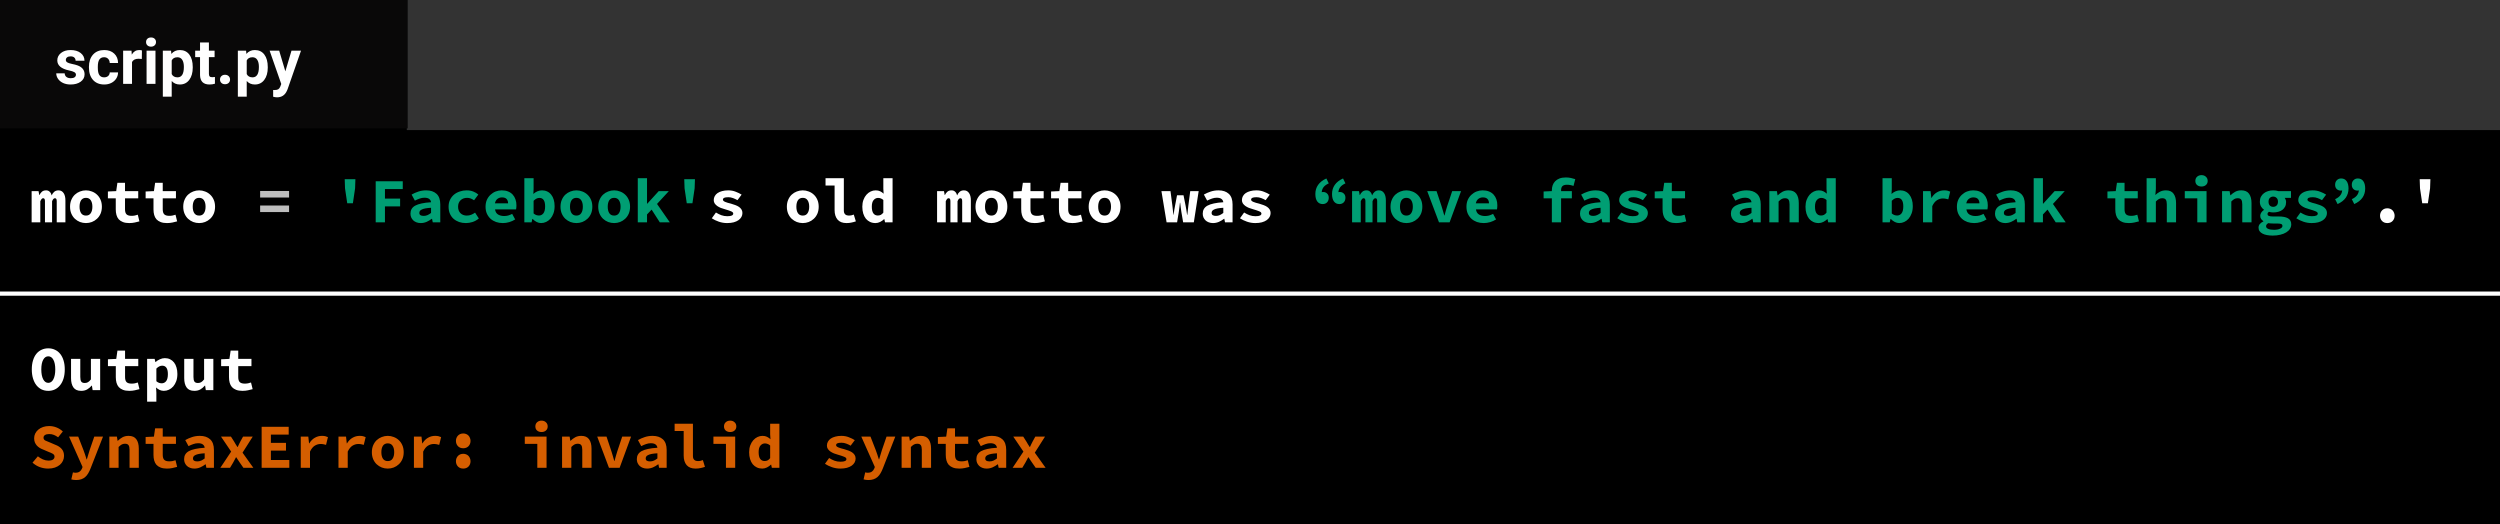 <svg width="596" height="125" viewBox="0 0 596 125" fill="none" xmlns="http://www.w3.org/2000/svg">
<rect width="596" height="125" fill="black"/>
<path d="M7.54 45.56H9.19L9.355 46.49H9.415C9.555 46.18 9.745 45.92 9.985 45.71C10.235 45.49 10.575 45.38 11.005 45.38C11.335 45.38 11.61 45.485 11.83 45.695C12.06 45.895 12.22 46.195 12.31 46.595C12.45 46.255 12.65 45.97 12.91 45.74C13.18 45.5 13.525 45.38 13.945 45.38C14.465 45.38 14.87 45.595 15.16 46.025C15.45 46.445 15.595 47.03 15.595 47.78V53H13.525V47.945C13.525 47.485 13.385 47.255 13.105 47.255C12.835 47.255 12.605 47.495 12.415 47.975V53H10.72V47.945C10.72 47.485 10.575 47.255 10.285 47.255C10.145 47.255 10.025 47.315 9.925 47.435C9.825 47.555 9.72 47.735 9.61 47.975V53H7.54V45.56ZM16.699 49.28C16.699 48.66 16.804 48.11 17.014 47.63C17.224 47.14 17.504 46.73 17.854 46.4C18.214 46.07 18.619 45.82 19.069 45.65C19.529 45.47 20.004 45.38 20.494 45.38C20.984 45.38 21.454 45.47 21.904 45.65C22.364 45.82 22.769 46.07 23.119 46.4C23.479 46.73 23.764 47.14 23.974 47.63C24.184 48.11 24.289 48.66 24.289 49.28C24.289 49.9 24.184 50.455 23.974 50.945C23.764 51.425 23.479 51.83 23.119 52.16C22.769 52.49 22.364 52.745 21.904 52.925C21.454 53.095 20.984 53.18 20.494 53.18C20.004 53.18 19.529 53.095 19.069 52.925C18.619 52.745 18.214 52.49 17.854 52.16C17.504 51.83 17.224 51.425 17.014 50.945C16.804 50.455 16.699 49.9 16.699 49.28ZM18.964 49.28C18.964 49.93 19.089 50.445 19.339 50.825C19.599 51.205 19.984 51.395 20.494 51.395C21.004 51.395 21.384 51.205 21.634 50.825C21.894 50.445 22.024 49.93 22.024 49.28C22.024 48.63 21.894 48.115 21.634 47.735C21.384 47.355 21.004 47.165 20.494 47.165C19.984 47.165 19.599 47.355 19.339 47.735C19.089 48.115 18.964 48.63 18.964 49.28ZM27.598 47.285H25.723V45.65L27.703 45.56L27.988 43.58H29.803V45.56H32.953V47.285H29.803V49.895C29.803 50.465 29.928 50.87 30.178 51.11C30.428 51.34 30.823 51.455 31.363 51.455C31.653 51.455 31.918 51.43 32.158 51.38C32.398 51.33 32.628 51.265 32.848 51.185L33.238 52.775C32.908 52.875 32.538 52.965 32.128 53.045C31.728 53.135 31.288 53.18 30.808 53.18C30.218 53.18 29.718 53.1 29.308 52.94C28.898 52.78 28.563 52.56 28.303 52.28C28.053 51.99 27.873 51.645 27.763 51.245C27.653 50.845 27.598 50.4 27.598 49.91V47.285ZM36.592 47.285H34.717V45.65L36.697 45.56L36.982 43.58H38.797V45.56H41.947V47.285H38.797V49.895C38.797 50.465 38.922 50.87 39.172 51.11C39.422 51.34 39.817 51.455 40.357 51.455C40.647 51.455 40.912 51.43 41.152 51.38C41.392 51.33 41.622 51.265 41.842 51.185L42.232 52.775C41.902 52.875 41.532 52.965 41.122 53.045C40.722 53.135 40.282 53.18 39.802 53.18C39.212 53.18 38.712 53.1 38.302 52.94C37.892 52.78 37.557 52.56 37.297 52.28C37.047 51.99 36.867 51.645 36.757 51.245C36.647 50.845 36.592 50.4 36.592 49.91V47.285ZM43.682 49.28C43.682 48.66 43.787 48.11 43.997 47.63C44.207 47.14 44.487 46.73 44.837 46.4C45.197 46.07 45.602 45.82 46.052 45.65C46.512 45.47 46.987 45.38 47.477 45.38C47.967 45.38 48.437 45.47 48.887 45.65C49.347 45.82 49.752 46.07 50.102 46.4C50.462 46.73 50.747 47.14 50.957 47.63C51.167 48.11 51.272 48.66 51.272 49.28C51.272 49.9 51.167 50.455 50.957 50.945C50.747 51.425 50.462 51.83 50.102 52.16C49.752 52.49 49.347 52.745 48.887 52.925C48.437 53.095 47.967 53.18 47.477 53.18C46.987 53.18 46.512 53.095 46.052 52.925C45.602 52.745 45.197 52.49 44.837 52.16C44.487 51.83 44.207 51.425 43.997 50.945C43.787 50.455 43.682 49.9 43.682 49.28ZM45.947 49.28C45.947 49.93 46.072 50.445 46.322 50.825C46.582 51.205 46.967 51.395 47.477 51.395C47.987 51.395 48.367 51.205 48.617 50.825C48.877 50.445 49.007 49.93 49.007 49.28C49.007 48.63 48.877 48.115 48.617 47.735C48.367 47.355 47.987 47.165 47.477 47.165C46.967 47.165 46.582 47.355 46.322 47.735C46.072 48.115 45.947 48.63 45.947 49.28ZM170.68 50.66C171.11 50.93 171.54 51.145 171.97 51.305C172.41 51.465 172.88 51.545 173.38 51.545C173.89 51.545 174.255 51.49 174.475 51.38C174.695 51.27 174.805 51.115 174.805 50.915C174.805 50.685 174.62 50.5 174.25 50.36C173.89 50.21 173.41 50.05 172.81 49.88C172.48 49.79 172.155 49.685 171.835 49.565C171.525 49.435 171.245 49.285 170.995 49.115C170.745 48.935 170.54 48.73 170.38 48.5C170.23 48.27 170.155 48.005 170.155 47.705C170.155 47.365 170.235 47.05 170.395 46.76C170.555 46.47 170.78 46.225 171.07 46.025C171.37 45.825 171.73 45.67 172.15 45.56C172.58 45.44 173.06 45.38 173.59 45.38C174.25 45.38 174.85 45.49 175.39 45.71C175.94 45.92 176.41 46.15 176.8 46.4L175.81 47.72C175.47 47.52 175.12 47.355 174.76 47.225C174.4 47.085 174.025 47.015 173.635 47.015C173.165 47.015 172.83 47.065 172.63 47.165C172.44 47.265 172.345 47.41 172.345 47.6C172.345 47.71 172.395 47.81 172.495 47.9C172.595 47.99 172.73 48.07 172.9 48.14C173.07 48.21 173.27 48.28 173.5 48.35C173.74 48.41 173.99 48.475 174.25 48.545C174.62 48.645 174.97 48.76 175.3 48.89C175.63 49.01 175.92 49.155 176.17 49.325C176.42 49.495 176.62 49.7 176.77 49.94C176.92 50.18 176.995 50.46 176.995 50.78C176.995 51.12 176.915 51.435 176.755 51.725C176.595 52.015 176.36 52.27 176.05 52.49C175.75 52.7 175.37 52.87 174.91 53C174.46 53.12 173.935 53.18 173.335 53.18C172.665 53.18 172.01 53.07 171.37 52.85C170.73 52.63 170.17 52.36 169.69 52.04L170.68 50.66ZM187.588 49.28C187.588 48.66 187.693 48.11 187.903 47.63C188.113 47.14 188.393 46.73 188.743 46.4C189.103 46.07 189.508 45.82 189.958 45.65C190.418 45.47 190.893 45.38 191.383 45.38C191.873 45.38 192.343 45.47 192.793 45.65C193.253 45.82 193.658 46.07 194.008 46.4C194.368 46.73 194.653 47.14 194.863 47.63C195.073 48.11 195.178 48.66 195.178 49.28C195.178 49.9 195.073 50.455 194.863 50.945C194.653 51.425 194.368 51.83 194.008 52.16C193.658 52.49 193.253 52.745 192.793 52.925C192.343 53.095 191.873 53.18 191.383 53.18C190.893 53.18 190.418 53.095 189.958 52.925C189.508 52.745 189.103 52.49 188.743 52.16C188.393 51.83 188.113 51.425 187.903 50.945C187.693 50.455 187.588 49.9 187.588 49.28ZM189.853 49.28C189.853 49.93 189.978 50.445 190.228 50.825C190.488 51.205 190.873 51.395 191.383 51.395C191.893 51.395 192.273 51.205 192.523 50.825C192.783 50.445 192.913 49.93 192.913 49.28C192.913 48.63 192.783 48.115 192.523 47.735C192.273 47.355 191.893 47.165 191.383 47.165C190.873 47.165 190.488 47.355 190.228 47.735C189.978 48.115 189.853 48.63 189.853 49.28ZM196.807 42.485H201.172V50.18C201.172 50.41 201.202 50.605 201.262 50.765C201.332 50.915 201.422 51.04 201.532 51.14C201.652 51.23 201.782 51.295 201.922 51.335C202.072 51.375 202.222 51.395 202.372 51.395C202.542 51.395 202.722 51.38 202.912 51.35C203.102 51.31 203.312 51.245 203.542 51.155L204.037 52.775C203.837 52.835 203.652 52.89 203.482 52.94C203.312 52.99 203.142 53.03 202.972 53.06C202.802 53.1 202.622 53.13 202.432 53.15C202.242 53.17 202.032 53.18 201.802 53.18C200.862 53.18 200.152 52.905 199.672 52.355C199.202 51.795 198.967 51.04 198.967 50.09V44.225H196.807V42.485ZM205.576 49.28C205.576 48.67 205.666 48.125 205.846 47.645C206.026 47.165 206.261 46.76 206.551 46.43C206.851 46.09 207.191 45.83 207.571 45.65C207.951 45.47 208.346 45.38 208.756 45.38C209.186 45.38 209.546 45.455 209.836 45.605C210.126 45.745 210.401 45.935 210.661 46.175L210.586 45.02V42.485H212.791V53H210.991L210.826 52.235H210.781C210.501 52.505 210.181 52.73 209.821 52.91C209.461 53.09 209.091 53.18 208.711 53.18C208.241 53.18 207.811 53.09 207.421 52.91C207.041 52.73 206.711 52.475 206.431 52.145C206.161 51.805 205.951 51.395 205.801 50.915C205.651 50.435 205.576 49.89 205.576 49.28ZM207.841 49.25C207.841 49.99 207.966 50.53 208.216 50.87C208.466 51.21 208.821 51.38 209.281 51.38C209.531 51.38 209.761 51.33 209.971 51.23C210.181 51.12 210.386 50.94 210.586 50.69V47.675C210.386 47.495 210.181 47.37 209.971 47.3C209.771 47.22 209.561 47.18 209.341 47.18C208.931 47.18 208.576 47.35 208.276 47.69C207.986 48.03 207.841 48.55 207.841 49.25ZM223.399 45.56H225.049L225.214 46.49H225.274C225.414 46.18 225.604 45.92 225.844 45.71C226.094 45.49 226.434 45.38 226.864 45.38C227.194 45.38 227.469 45.485 227.689 45.695C227.919 45.895 228.079 46.195 228.169 46.595C228.309 46.255 228.509 45.97 228.769 45.74C229.039 45.5 229.384 45.38 229.804 45.38C230.324 45.38 230.729 45.595 231.019 46.025C231.309 46.445 231.454 47.03 231.454 47.78V53H229.384V47.945C229.384 47.485 229.244 47.255 228.964 47.255C228.694 47.255 228.464 47.495 228.274 47.975V53H226.579V47.945C226.579 47.485 226.434 47.255 226.144 47.255C226.004 47.255 225.884 47.315 225.784 47.435C225.684 47.555 225.579 47.735 225.469 47.975V53H223.399V45.56ZM232.559 49.28C232.559 48.66 232.664 48.11 232.874 47.63C233.084 47.14 233.364 46.73 233.714 46.4C234.074 46.07 234.479 45.82 234.929 45.65C235.389 45.47 235.864 45.38 236.354 45.38C236.844 45.38 237.314 45.47 237.764 45.65C238.224 45.82 238.629 46.07 238.979 46.4C239.339 46.73 239.624 47.14 239.834 47.63C240.044 48.11 240.149 48.66 240.149 49.28C240.149 49.9 240.044 50.455 239.834 50.945C239.624 51.425 239.339 51.83 238.979 52.16C238.629 52.49 238.224 52.745 237.764 52.925C237.314 53.095 236.844 53.18 236.354 53.18C235.864 53.18 235.389 53.095 234.929 52.925C234.479 52.745 234.074 52.49 233.714 52.16C233.364 51.83 233.084 51.425 232.874 50.945C232.664 50.455 232.559 49.9 232.559 49.28ZM234.824 49.28C234.824 49.93 234.949 50.445 235.199 50.825C235.459 51.205 235.844 51.395 236.354 51.395C236.864 51.395 237.244 51.205 237.494 50.825C237.754 50.445 237.884 49.93 237.884 49.28C237.884 48.63 237.754 48.115 237.494 47.735C237.244 47.355 236.864 47.165 236.354 47.165C235.844 47.165 235.459 47.355 235.199 47.735C234.949 48.115 234.824 48.63 234.824 49.28ZM243.458 47.285H241.583V45.65L243.563 45.56L243.848 43.58H245.663V45.56H248.813V47.285H245.663V49.895C245.663 50.465 245.788 50.87 246.038 51.11C246.288 51.34 246.683 51.455 247.223 51.455C247.513 51.455 247.778 51.43 248.018 51.38C248.258 51.33 248.488 51.265 248.708 51.185L249.098 52.775C248.768 52.875 248.398 52.965 247.988 53.045C247.588 53.135 247.148 53.18 246.668 53.18C246.078 53.18 245.578 53.1 245.168 52.94C244.758 52.78 244.423 52.56 244.163 52.28C243.913 51.99 243.733 51.645 243.623 51.245C243.513 50.845 243.458 50.4 243.458 49.91V47.285ZM252.452 47.285H250.577V45.65L252.557 45.56L252.842 43.58H254.657V45.56H257.807V47.285H254.657V49.895C254.657 50.465 254.782 50.87 255.032 51.11C255.282 51.34 255.677 51.455 256.217 51.455C256.507 51.455 256.772 51.43 257.012 51.38C257.252 51.33 257.482 51.265 257.702 51.185L258.092 52.775C257.762 52.875 257.392 52.965 256.982 53.045C256.582 53.135 256.142 53.18 255.662 53.18C255.072 53.18 254.572 53.1 254.162 52.94C253.752 52.78 253.417 52.56 253.157 52.28C252.907 51.99 252.727 51.645 252.617 51.245C252.507 50.845 252.452 50.4 252.452 49.91V47.285ZM259.541 49.28C259.541 48.66 259.646 48.11 259.856 47.63C260.066 47.14 260.346 46.73 260.696 46.4C261.056 46.07 261.461 45.82 261.911 45.65C262.371 45.47 262.846 45.38 263.336 45.38C263.826 45.38 264.296 45.47 264.746 45.65C265.206 45.82 265.611 46.07 265.961 46.4C266.321 46.73 266.606 47.14 266.816 47.63C267.026 48.11 267.131 48.66 267.131 49.28C267.131 49.9 267.026 50.455 266.816 50.945C266.606 51.425 266.321 51.83 265.961 52.16C265.611 52.49 265.206 52.745 264.746 52.925C264.296 53.095 263.826 53.18 263.336 53.18C262.846 53.18 262.371 53.095 261.911 52.925C261.461 52.745 261.056 52.49 260.696 52.16C260.346 51.83 260.066 51.425 259.856 50.945C259.646 50.455 259.541 49.9 259.541 49.28ZM261.806 49.28C261.806 49.93 261.931 50.445 262.181 50.825C262.441 51.205 262.826 51.395 263.336 51.395C263.846 51.395 264.226 51.205 264.476 50.825C264.736 50.445 264.866 49.93 264.866 49.28C264.866 48.63 264.736 48.115 264.476 47.735C264.226 47.355 263.846 47.165 263.336 47.165C262.826 47.165 262.441 47.355 262.181 47.735C261.931 48.115 261.806 48.63 261.806 49.28ZM276.884 45.56H279.044L279.494 49.01C279.544 49.38 279.584 49.745 279.614 50.105C279.654 50.465 279.699 50.835 279.749 51.215H279.794C279.844 50.835 279.894 50.46 279.944 50.09C279.994 49.72 280.059 49.36 280.139 49.01L280.604 46.55H282.149L282.644 49.01C282.714 49.38 282.779 49.745 282.839 50.105C282.899 50.465 282.954 50.835 283.004 51.215H283.064C283.114 50.835 283.154 50.465 283.184 50.105C283.214 49.745 283.254 49.38 283.304 49.01L283.754 45.56H285.764L284.609 53H282.059L281.639 50.525C281.589 50.175 281.539 49.825 281.489 49.475C281.449 49.115 281.404 48.735 281.354 48.335H281.294C281.264 48.605 281.229 48.91 281.189 49.25C281.159 49.59 281.104 50.015 281.024 50.525L280.619 53H278.114L276.884 45.56ZM286.733 50.93C286.733 50.51 286.823 50.145 287.003 49.835C287.183 49.515 287.468 49.245 287.858 49.025C288.258 48.805 288.768 48.63 289.388 48.5C290.008 48.36 290.758 48.265 291.638 48.215C291.598 47.875 291.448 47.61 291.188 47.42C290.938 47.23 290.558 47.135 290.048 47.135C289.688 47.135 289.323 47.2 288.953 47.33C288.593 47.45 288.203 47.615 287.783 47.825L287.003 46.385C287.513 46.095 288.058 45.855 288.638 45.665C289.228 45.475 289.843 45.38 290.483 45.38C291.523 45.38 292.343 45.655 292.943 46.205C293.543 46.755 293.843 47.6 293.843 48.74V53H292.043L291.878 52.16H291.818C291.438 52.45 291.023 52.695 290.573 52.895C290.123 53.085 289.658 53.18 289.178 53.18C288.798 53.18 288.458 53.12 288.158 53C287.858 52.89 287.603 52.735 287.393 52.535C287.183 52.325 287.018 52.085 286.898 51.815C286.788 51.545 286.733 51.25 286.733 50.93ZM288.848 50.765C288.848 51.005 288.938 51.185 289.118 51.305C289.308 51.415 289.563 51.47 289.883 51.47C290.213 51.47 290.523 51.405 290.813 51.275C291.103 51.135 291.378 50.965 291.638 50.765V49.535C291.088 49.565 290.633 49.615 290.273 49.685C289.913 49.755 289.628 49.845 289.418 49.955C289.208 50.055 289.058 50.175 288.968 50.315C288.888 50.455 288.848 50.605 288.848 50.765ZM296.598 50.66C297.028 50.93 297.458 51.145 297.888 51.305C298.328 51.465 298.798 51.545 299.298 51.545C299.808 51.545 300.173 51.49 300.393 51.38C300.613 51.27 300.723 51.115 300.723 50.915C300.723 50.685 300.538 50.5 300.168 50.36C299.808 50.21 299.328 50.05 298.728 49.88C298.398 49.79 298.073 49.685 297.753 49.565C297.443 49.435 297.163 49.285 296.913 49.115C296.663 48.935 296.458 48.73 296.298 48.5C296.148 48.27 296.073 48.005 296.073 47.705C296.073 47.365 296.153 47.05 296.313 46.76C296.473 46.47 296.698 46.225 296.988 46.025C297.288 45.825 297.648 45.67 298.068 45.56C298.498 45.44 298.978 45.38 299.508 45.38C300.168 45.38 300.768 45.49 301.308 45.71C301.858 45.92 302.328 46.15 302.718 46.4L301.728 47.72C301.388 47.52 301.038 47.355 300.678 47.225C300.318 47.085 299.943 47.015 299.553 47.015C299.083 47.015 298.748 47.065 298.548 47.165C298.358 47.265 298.263 47.41 298.263 47.6C298.263 47.71 298.313 47.81 298.413 47.9C298.513 47.99 298.648 48.07 298.818 48.14C298.988 48.21 299.188 48.28 299.418 48.35C299.658 48.41 299.908 48.475 300.168 48.545C300.538 48.645 300.888 48.76 301.218 48.89C301.548 49.01 301.838 49.155 302.088 49.325C302.338 49.495 302.538 49.7 302.688 49.94C302.838 50.18 302.913 50.46 302.913 50.78C302.913 51.12 302.833 51.435 302.673 51.725C302.513 52.015 302.278 52.27 301.968 52.49C301.668 52.7 301.288 52.87 300.828 53C300.378 53.12 299.853 53.18 299.253 53.18C298.583 53.18 297.928 53.07 297.288 52.85C296.648 52.63 296.088 52.36 295.608 52.04L296.598 50.66ZM567.397 51.425C567.397 51.175 567.437 50.945 567.517 50.735C567.607 50.515 567.727 50.325 567.877 50.165C568.027 50.005 568.207 49.88 568.417 49.79C568.637 49.7 568.877 49.655 569.137 49.655C569.397 49.655 569.632 49.7 569.842 49.79C570.062 49.88 570.247 50.005 570.397 50.165C570.547 50.325 570.662 50.515 570.742 50.735C570.832 50.945 570.877 51.175 570.877 51.425C570.877 51.925 570.717 52.345 570.397 52.685C570.077 53.015 569.657 53.18 569.137 53.18C568.617 53.18 568.197 53.015 567.877 52.685C567.557 52.345 567.397 51.925 567.397 51.425ZM576.931 44.9L576.856 42.725H579.406L579.331 44.9L578.806 48.455H577.456L576.931 44.9Z" fill="white"/>
<path d="M82.253 44.9L82.178 42.725H84.728L84.653 44.9L84.128 48.455H82.778L82.253 44.9ZM89.567 43.22H96.017V45.08H91.772V47.345H95.387V49.205H91.772V53H89.567V43.22ZM97.856 50.93C97.856 50.51 97.946 50.145 98.126 49.835C98.306 49.515 98.591 49.245 98.981 49.025C99.381 48.805 99.891 48.63 100.511 48.5C101.131 48.36 101.881 48.265 102.761 48.215C102.721 47.875 102.571 47.61 102.311 47.42C102.061 47.23 101.681 47.135 101.171 47.135C100.811 47.135 100.446 47.2 100.076 47.33C99.716 47.45 99.326 47.615 98.906 47.825L98.126 46.385C98.636 46.095 99.181 45.855 99.761 45.665C100.351 45.475 100.966 45.38 101.606 45.38C102.646 45.38 103.466 45.655 104.066 46.205C104.666 46.755 104.966 47.6 104.966 48.74V53H103.166L103.001 52.16H102.941C102.561 52.45 102.146 52.695 101.696 52.895C101.246 53.085 100.781 53.18 100.301 53.18C99.921 53.18 99.581 53.12 99.281 53C98.981 52.89 98.726 52.735 98.516 52.535C98.306 52.325 98.141 52.085 98.021 51.815C97.911 51.545 97.856 51.25 97.856 50.93ZM99.971 50.765C99.971 51.005 100.061 51.185 100.241 51.305C100.431 51.415 100.686 51.47 101.006 51.47C101.336 51.47 101.646 51.405 101.936 51.275C102.226 51.135 102.501 50.965 102.761 50.765V49.535C102.211 49.565 101.756 49.615 101.396 49.685C101.036 49.755 100.751 49.845 100.541 49.955C100.331 50.055 100.181 50.175 100.091 50.315C100.011 50.455 99.971 50.605 99.971 50.765ZM106.941 49.28C106.941 48.66 107.056 48.11 107.286 47.63C107.526 47.14 107.841 46.73 108.231 46.4C108.631 46.07 109.091 45.82 109.611 45.65C110.131 45.47 110.676 45.38 111.246 45.38C111.836 45.38 112.366 45.475 112.836 45.665C113.316 45.855 113.716 46.095 114.036 46.385L113.016 47.75C112.466 47.36 111.916 47.165 111.366 47.165C110.726 47.165 110.206 47.355 109.806 47.735C109.406 48.115 109.206 48.63 109.206 49.28C109.206 49.93 109.396 50.445 109.776 50.825C110.166 51.205 110.671 51.395 111.291 51.395C111.681 51.395 112.041 51.325 112.371 51.185C112.701 51.045 112.996 50.88 113.256 50.69L114.156 52.085C113.706 52.465 113.206 52.745 112.656 52.925C112.116 53.095 111.591 53.18 111.081 53.18C110.491 53.18 109.946 53.095 109.446 52.925C108.946 52.745 108.506 52.49 108.126 52.16C107.756 51.83 107.466 51.425 107.256 50.945C107.046 50.455 106.941 49.9 106.941 49.28ZM115.755 49.28C115.755 48.67 115.86 48.125 116.07 47.645C116.29 47.165 116.58 46.76 116.94 46.43C117.3 46.09 117.71 45.83 118.17 45.65C118.64 45.47 119.125 45.38 119.625 45.38C120.195 45.38 120.7 45.47 121.14 45.65C121.58 45.83 121.945 46.08 122.235 46.4C122.525 46.72 122.745 47.1 122.895 47.54C123.045 47.97 123.12 48.44 123.12 48.95C123.12 49.15 123.11 49.34 123.09 49.52C123.07 49.7 123.05 49.835 123.03 49.925H118.02C118.1 50.485 118.34 50.89 118.74 51.14C119.15 51.38 119.63 51.5 120.18 51.5C120.52 51.5 120.84 51.46 121.14 51.38C121.45 51.29 121.77 51.16 122.1 50.99L122.82 52.31C122.4 52.58 121.93 52.795 121.41 52.955C120.89 53.105 120.38 53.18 119.88 53.18C119.3 53.18 118.76 53.095 118.26 52.925C117.76 52.745 117.325 52.49 116.955 52.16C116.585 51.82 116.29 51.41 116.07 50.93C115.86 50.45 115.755 49.9 115.755 49.28ZM121.125 48.47C121.125 48.05 121.01 47.71 120.78 47.45C120.55 47.19 120.18 47.06 119.67 47.06C119.27 47.06 118.915 47.175 118.605 47.405C118.295 47.635 118.09 47.99 117.99 48.47H121.125ZM125.004 42.485H127.209V45.065L127.149 46.235C127.439 45.965 127.764 45.755 128.124 45.605C128.494 45.455 128.859 45.38 129.219 45.38C129.679 45.38 130.094 45.47 130.464 45.65C130.844 45.83 131.159 46.085 131.409 46.415C131.669 46.735 131.869 47.13 132.009 47.6C132.149 48.06 132.219 48.575 132.219 49.145C132.219 49.785 132.129 50.355 131.949 50.855C131.769 51.355 131.529 51.78 131.229 52.13C130.929 52.47 130.584 52.73 130.194 52.91C129.814 53.09 129.414 53.18 128.994 53.18C128.644 53.18 128.294 53.095 127.944 52.925C127.604 52.755 127.279 52.51 126.969 52.19H126.909L126.729 53H125.004V42.485ZM127.209 50.885C127.419 51.065 127.634 51.195 127.854 51.275C128.084 51.345 128.299 51.38 128.499 51.38C128.909 51.38 129.254 51.21 129.534 50.87C129.814 50.52 129.954 49.96 129.954 49.19C129.954 47.85 129.499 47.18 128.589 47.18C128.119 47.18 127.659 47.41 127.209 47.87V50.885ZM133.623 49.28C133.623 48.66 133.728 48.11 133.938 47.63C134.148 47.14 134.428 46.73 134.778 46.4C135.138 46.07 135.543 45.82 135.993 45.65C136.453 45.47 136.928 45.38 137.418 45.38C137.908 45.38 138.378 45.47 138.828 45.65C139.288 45.82 139.693 46.07 140.043 46.4C140.403 46.73 140.688 47.14 140.898 47.63C141.108 48.11 141.213 48.66 141.213 49.28C141.213 49.9 141.108 50.455 140.898 50.945C140.688 51.425 140.403 51.83 140.043 52.16C139.693 52.49 139.288 52.745 138.828 52.925C138.378 53.095 137.908 53.18 137.418 53.18C136.928 53.18 136.453 53.095 135.993 52.925C135.543 52.745 135.138 52.49 134.778 52.16C134.428 51.83 134.148 51.425 133.938 50.945C133.728 50.455 133.623 49.9 133.623 49.28ZM135.888 49.28C135.888 49.93 136.013 50.445 136.263 50.825C136.523 51.205 136.908 51.395 137.418 51.395C137.928 51.395 138.308 51.205 138.558 50.825C138.818 50.445 138.948 49.93 138.948 49.28C138.948 48.63 138.818 48.115 138.558 47.735C138.308 47.355 137.928 47.165 137.418 47.165C136.908 47.165 136.523 47.355 136.263 47.735C136.013 48.115 135.888 48.63 135.888 49.28ZM142.617 49.28C142.617 48.66 142.722 48.11 142.932 47.63C143.142 47.14 143.422 46.73 143.772 46.4C144.132 46.07 144.537 45.82 144.987 45.65C145.447 45.47 145.922 45.38 146.412 45.38C146.902 45.38 147.372 45.47 147.822 45.65C148.282 45.82 148.687 46.07 149.037 46.4C149.397 46.73 149.682 47.14 149.892 47.63C150.102 48.11 150.207 48.66 150.207 49.28C150.207 49.9 150.102 50.455 149.892 50.945C149.682 51.425 149.397 51.83 149.037 52.16C148.687 52.49 148.282 52.745 147.822 52.925C147.372 53.095 146.902 53.18 146.412 53.18C145.922 53.18 145.447 53.095 144.987 52.925C144.537 52.745 144.132 52.49 143.772 52.16C143.422 51.83 143.142 51.425 142.932 50.945C142.722 50.455 142.617 49.9 142.617 49.28ZM144.882 49.28C144.882 49.93 145.007 50.445 145.257 50.825C145.517 51.205 145.902 51.395 146.412 51.395C146.922 51.395 147.302 51.205 147.552 50.825C147.812 50.445 147.942 49.93 147.942 49.28C147.942 48.63 147.812 48.115 147.552 47.735C147.302 47.355 146.922 47.165 146.412 47.165C145.902 47.165 145.517 47.355 145.257 47.735C145.007 48.115 144.882 48.63 144.882 49.28ZM152.046 42.485H154.251V48.56H154.311L157.041 45.56H159.456L156.636 48.62L159.681 53H157.296L155.346 49.97L154.251 51.125V53H152.046V42.485ZM163.2 44.9L163.125 42.725H165.675L165.6 44.9L165.075 48.455H163.725L163.2 44.9ZM316.776 43.715C316.246 43.955 315.841 44.245 315.561 44.585C315.291 44.925 315.136 45.335 315.096 45.815C315.196 45.785 315.301 45.77 315.411 45.77C315.811 45.77 316.136 45.895 316.386 46.145C316.646 46.385 316.776 46.715 316.776 47.135C316.776 47.595 316.641 47.965 316.371 48.245C316.101 48.515 315.756 48.65 315.336 48.65C314.776 48.65 314.341 48.44 314.031 48.02C313.731 47.6 313.581 47.01 313.581 46.25C313.581 45.43 313.796 44.71 314.226 44.09C314.666 43.46 315.326 42.945 316.206 42.545L316.776 43.715ZM320.751 43.715C320.221 43.955 319.816 44.245 319.536 44.585C319.266 44.925 319.111 45.335 319.071 45.815C319.171 45.785 319.276 45.77 319.386 45.77C319.786 45.77 320.111 45.895 320.361 46.145C320.621 46.385 320.751 46.715 320.751 47.135C320.751 47.595 320.616 47.965 320.346 48.245C320.076 48.515 319.731 48.65 319.311 48.65C318.751 48.65 318.316 48.44 318.006 48.02C317.706 47.6 317.556 47.01 317.556 46.25C317.556 45.43 317.771 44.71 318.201 44.09C318.641 43.46 319.301 42.945 320.181 42.545L320.751 43.715ZM322.335 45.56H323.985L324.15 46.49H324.21C324.35 46.18 324.54 45.92 324.78 45.71C325.03 45.49 325.37 45.38 325.8 45.38C326.13 45.38 326.405 45.485 326.625 45.695C326.855 45.895 327.015 46.195 327.105 46.595C327.245 46.255 327.445 45.97 327.705 45.74C327.975 45.5 328.32 45.38 328.74 45.38C329.26 45.38 329.665 45.595 329.955 46.025C330.245 46.445 330.39 47.03 330.39 47.78V53H328.32V47.945C328.32 47.485 328.18 47.255 327.9 47.255C327.63 47.255 327.4 47.495 327.21 47.975V53H325.515V47.945C325.515 47.485 325.37 47.255 325.08 47.255C324.94 47.255 324.82 47.315 324.72 47.435C324.62 47.555 324.515 47.735 324.405 47.975V53H322.335V45.56ZM331.494 49.28C331.494 48.66 331.599 48.11 331.809 47.63C332.019 47.14 332.299 46.73 332.649 46.4C333.009 46.07 333.414 45.82 333.864 45.65C334.324 45.47 334.799 45.38 335.289 45.38C335.779 45.38 336.249 45.47 336.699 45.65C337.159 45.82 337.564 46.07 337.914 46.4C338.274 46.73 338.559 47.14 338.769 47.63C338.979 48.11 339.084 48.66 339.084 49.28C339.084 49.9 338.979 50.455 338.769 50.945C338.559 51.425 338.274 51.83 337.914 52.16C337.564 52.49 337.159 52.745 336.699 52.925C336.249 53.095 335.779 53.18 335.289 53.18C334.799 53.18 334.324 53.095 333.864 52.925C333.414 52.745 333.009 52.49 332.649 52.16C332.299 51.83 332.019 51.425 331.809 50.945C331.599 50.455 331.494 49.9 331.494 49.28ZM333.759 49.28C333.759 49.93 333.884 50.445 334.134 50.825C334.394 51.205 334.779 51.395 335.289 51.395C335.799 51.395 336.179 51.205 336.429 50.825C336.689 50.445 336.819 49.93 336.819 49.28C336.819 48.63 336.689 48.115 336.429 47.735C336.179 47.355 335.799 47.165 335.289 47.165C334.779 47.165 334.394 47.355 334.134 47.735C333.884 48.115 333.759 48.63 333.759 49.28ZM340.248 45.56H342.468L343.638 49.07C343.758 49.45 343.873 49.83 343.983 50.21C344.093 50.59 344.203 50.975 344.313 51.365H344.373C344.483 50.975 344.588 50.59 344.688 50.21C344.798 49.83 344.913 49.45 345.033 49.07L346.203 45.56H348.318L345.588 53H343.053L340.248 45.56ZM349.602 49.28C349.602 48.67 349.707 48.125 349.917 47.645C350.137 47.165 350.427 46.76 350.787 46.43C351.147 46.09 351.557 45.83 352.017 45.65C352.487 45.47 352.972 45.38 353.472 45.38C354.042 45.38 354.547 45.47 354.987 45.65C355.427 45.83 355.792 46.08 356.082 46.4C356.372 46.72 356.592 47.1 356.742 47.54C356.892 47.97 356.967 48.44 356.967 48.95C356.967 49.15 356.957 49.34 356.937 49.52C356.917 49.7 356.897 49.835 356.877 49.925H351.867C351.947 50.485 352.187 50.89 352.587 51.14C352.997 51.38 353.477 51.5 354.027 51.5C354.367 51.5 354.687 51.46 354.987 51.38C355.297 51.29 355.617 51.16 355.947 50.99L356.667 52.31C356.247 52.58 355.777 52.795 355.257 52.955C354.737 53.105 354.227 53.18 353.727 53.18C353.147 53.18 352.607 53.095 352.107 52.925C351.607 52.745 351.172 52.49 350.802 52.16C350.432 51.82 350.137 51.41 349.917 50.93C349.707 50.45 349.602 49.9 349.602 49.28ZM354.972 48.47C354.972 48.05 354.857 47.71 354.627 47.45C354.397 47.19 354.027 47.06 353.517 47.06C353.117 47.06 352.762 47.175 352.452 47.405C352.142 47.635 351.937 47.99 351.837 48.47H354.972ZM375.121 44.33C374.631 44.14 374.111 44.045 373.561 44.045C373.081 44.045 372.726 44.15 372.496 44.36C372.276 44.57 372.166 44.9 372.166 45.35V45.56H374.731V47.285H372.166V53H369.961V47.285H367.996V45.65L369.961 45.56V45.365C369.961 44.935 370.026 44.535 370.156 44.165C370.286 43.795 370.486 43.475 370.756 43.205C371.026 42.925 371.371 42.705 371.791 42.545C372.211 42.385 372.711 42.305 373.291 42.305C373.721 42.305 374.121 42.345 374.491 42.425C374.871 42.505 375.221 42.6 375.541 42.71L375.121 44.33ZM376.675 50.93C376.675 50.51 376.765 50.145 376.945 49.835C377.125 49.515 377.41 49.245 377.8 49.025C378.2 48.805 378.71 48.63 379.33 48.5C379.95 48.36 380.7 48.265 381.58 48.215C381.54 47.875 381.39 47.61 381.13 47.42C380.88 47.23 380.5 47.135 379.99 47.135C379.63 47.135 379.265 47.2 378.895 47.33C378.535 47.45 378.145 47.615 377.725 47.825L376.945 46.385C377.455 46.095 378 45.855 378.58 45.665C379.17 45.475 379.785 45.38 380.425 45.38C381.465 45.38 382.285 45.655 382.885 46.205C383.485 46.755 383.785 47.6 383.785 48.74V53H381.985L381.82 52.16H381.76C381.38 52.45 380.965 52.695 380.515 52.895C380.065 53.085 379.6 53.18 379.12 53.18C378.74 53.18 378.4 53.12 378.1 53C377.8 52.89 377.545 52.735 377.335 52.535C377.125 52.325 376.96 52.085 376.84 51.815C376.73 51.545 376.675 51.25 376.675 50.93ZM378.79 50.765C378.79 51.005 378.88 51.185 379.06 51.305C379.25 51.415 379.505 51.47 379.825 51.47C380.155 51.47 380.465 51.405 380.755 51.275C381.045 51.135 381.32 50.965 381.58 50.765V49.535C381.03 49.565 380.575 49.615 380.215 49.685C379.855 49.755 379.57 49.845 379.36 49.955C379.15 50.055 379 50.175 378.91 50.315C378.83 50.455 378.79 50.605 378.79 50.765ZM386.539 50.66C386.969 50.93 387.399 51.145 387.829 51.305C388.269 51.465 388.739 51.545 389.239 51.545C389.749 51.545 390.114 51.49 390.334 51.38C390.554 51.27 390.664 51.115 390.664 50.915C390.664 50.685 390.479 50.5 390.109 50.36C389.749 50.21 389.269 50.05 388.669 49.88C388.339 49.79 388.014 49.685 387.694 49.565C387.384 49.435 387.104 49.285 386.854 49.115C386.604 48.935 386.399 48.73 386.239 48.5C386.089 48.27 386.014 48.005 386.014 47.705C386.014 47.365 386.094 47.05 386.254 46.76C386.414 46.47 386.639 46.225 386.929 46.025C387.229 45.825 387.589 45.67 388.009 45.56C388.439 45.44 388.919 45.38 389.449 45.38C390.109 45.38 390.709 45.49 391.249 45.71C391.799 45.92 392.269 46.15 392.659 46.4L391.669 47.72C391.329 47.52 390.979 47.355 390.619 47.225C390.259 47.085 389.884 47.015 389.494 47.015C389.024 47.015 388.689 47.065 388.489 47.165C388.299 47.265 388.204 47.41 388.204 47.6C388.204 47.71 388.254 47.81 388.354 47.9C388.454 47.99 388.589 48.07 388.759 48.14C388.929 48.21 389.129 48.28 389.359 48.35C389.599 48.41 389.849 48.475 390.109 48.545C390.479 48.645 390.829 48.76 391.159 48.89C391.489 49.01 391.779 49.155 392.029 49.325C392.279 49.495 392.479 49.7 392.629 49.94C392.779 50.18 392.854 50.46 392.854 50.78C392.854 51.12 392.774 51.435 392.614 51.725C392.454 52.015 392.219 52.27 391.909 52.49C391.609 52.7 391.229 52.87 390.769 53C390.319 53.12 389.794 53.18 389.194 53.18C388.524 53.18 387.869 53.07 387.229 52.85C386.589 52.63 386.029 52.36 385.549 52.04L386.539 50.66ZM396.358 47.285H394.483V45.65L396.463 45.56L396.748 43.58H398.563V45.56H401.713V47.285H398.563V49.895C398.563 50.465 398.688 50.87 398.938 51.11C399.188 51.34 399.583 51.455 400.123 51.455C400.413 51.455 400.678 51.43 400.918 51.38C401.158 51.33 401.388 51.265 401.608 51.185L401.998 52.775C401.668 52.875 401.298 52.965 400.888 53.045C400.488 53.135 400.048 53.18 399.568 53.18C398.978 53.18 398.478 53.1 398.068 52.94C397.658 52.78 397.323 52.56 397.063 52.28C396.813 51.99 396.633 51.645 396.523 51.245C396.413 50.845 396.358 50.4 396.358 49.91V47.285ZM412.651 50.93C412.651 50.51 412.741 50.145 412.921 49.835C413.101 49.515 413.386 49.245 413.776 49.025C414.176 48.805 414.686 48.63 415.306 48.5C415.926 48.36 416.676 48.265 417.556 48.215C417.516 47.875 417.366 47.61 417.106 47.42C416.856 47.23 416.476 47.135 415.966 47.135C415.606 47.135 415.241 47.2 414.871 47.33C414.511 47.45 414.121 47.615 413.701 47.825L412.921 46.385C413.431 46.095 413.976 45.855 414.556 45.665C415.146 45.475 415.761 45.38 416.401 45.38C417.441 45.38 418.261 45.655 418.861 46.205C419.461 46.755 419.761 47.6 419.761 48.74V53H417.961L417.796 52.16H417.736C417.356 52.45 416.941 52.695 416.491 52.895C416.041 53.085 415.576 53.18 415.096 53.18C414.716 53.18 414.376 53.12 414.076 53C413.776 52.89 413.521 52.735 413.311 52.535C413.101 52.325 412.936 52.085 412.816 51.815C412.706 51.545 412.651 51.25 412.651 50.93ZM414.766 50.765C414.766 51.005 414.856 51.185 415.036 51.305C415.226 51.415 415.481 51.47 415.801 51.47C416.131 51.47 416.441 51.405 416.731 51.275C417.021 51.135 417.296 50.965 417.556 50.765V49.535C417.006 49.565 416.551 49.615 416.191 49.685C415.831 49.755 415.546 49.845 415.336 49.955C415.126 50.055 414.976 50.175 414.886 50.315C414.806 50.455 414.766 50.605 414.766 50.765ZM421.81 45.56H423.61L423.775 46.55H423.835C424.155 46.23 424.52 45.955 424.93 45.725C425.35 45.495 425.84 45.38 426.4 45.38C427.24 45.38 427.855 45.65 428.245 46.19C428.635 46.73 428.83 47.47 428.83 48.41V53H426.625V48.695C426.625 48.195 426.545 47.83 426.385 47.6C426.225 47.37 425.94 47.255 425.53 47.255C425.23 47.255 424.965 47.32 424.735 47.45C424.515 47.58 424.275 47.775 424.015 48.035V53H421.81V45.56ZM430.43 49.28C430.43 48.67 430.52 48.125 430.7 47.645C430.88 47.165 431.115 46.76 431.405 46.43C431.705 46.09 432.045 45.83 432.425 45.65C432.805 45.47 433.2 45.38 433.61 45.38C434.04 45.38 434.4 45.455 434.69 45.605C434.98 45.745 435.255 45.935 435.515 46.175L435.44 45.02V42.485H437.645V53H435.845L435.68 52.235H435.635C435.355 52.505 435.035 52.73 434.675 52.91C434.315 53.09 433.945 53.18 433.565 53.18C433.095 53.18 432.665 53.09 432.275 52.91C431.895 52.73 431.565 52.475 431.285 52.145C431.015 51.805 430.805 51.395 430.655 50.915C430.505 50.435 430.43 49.89 430.43 49.28ZM432.695 49.25C432.695 49.99 432.82 50.53 433.07 50.87C433.32 51.21 433.675 51.38 434.135 51.38C434.385 51.38 434.615 51.33 434.825 51.23C435.035 51.12 435.24 50.94 435.44 50.69V47.675C435.24 47.495 435.035 47.37 434.825 47.3C434.625 47.22 434.415 47.18 434.195 47.18C433.785 47.18 433.43 47.35 433.13 47.69C432.84 48.03 432.695 48.55 432.695 49.25ZM448.793 42.485H450.998V45.065L450.938 46.235C451.228 45.965 451.553 45.755 451.913 45.605C452.283 45.455 452.648 45.38 453.008 45.38C453.468 45.38 453.883 45.47 454.253 45.65C454.633 45.83 454.948 46.085 455.198 46.415C455.458 46.735 455.658 47.13 455.798 47.6C455.938 48.06 456.008 48.575 456.008 49.145C456.008 49.785 455.918 50.355 455.738 50.855C455.558 51.355 455.318 51.78 455.018 52.13C454.718 52.47 454.373 52.73 453.983 52.91C453.603 53.09 453.203 53.18 452.783 53.18C452.433 53.18 452.083 53.095 451.733 52.925C451.393 52.755 451.068 52.51 450.758 52.19H450.698L450.518 53H448.793V42.485ZM450.998 50.885C451.208 51.065 451.423 51.195 451.643 51.275C451.873 51.345 452.088 51.38 452.288 51.38C452.698 51.38 453.043 51.21 453.323 50.87C453.603 50.52 453.743 49.96 453.743 49.19C453.743 47.85 453.288 47.18 452.378 47.18C451.908 47.18 451.448 47.41 450.998 47.87V50.885ZM458.447 45.56H460.247L460.427 47.18H460.472C460.842 46.57 461.287 46.12 461.807 45.83C462.327 45.53 462.887 45.38 463.487 45.38C463.817 45.38 464.082 45.405 464.282 45.455C464.492 45.505 464.707 45.58 464.927 45.68L464.477 47.525C464.247 47.455 464.037 47.405 463.847 47.375C463.667 47.335 463.437 47.315 463.157 47.315C462.697 47.315 462.242 47.45 461.792 47.72C461.352 47.99 460.972 48.46 460.652 49.13V53H458.447V45.56ZM466.526 49.28C466.526 48.67 466.631 48.125 466.841 47.645C467.061 47.165 467.351 46.76 467.711 46.43C468.071 46.09 468.481 45.83 468.941 45.65C469.411 45.47 469.896 45.38 470.396 45.38C470.966 45.38 471.471 45.47 471.911 45.65C472.351 45.83 472.716 46.08 473.006 46.4C473.296 46.72 473.516 47.1 473.666 47.54C473.816 47.97 473.891 48.44 473.891 48.95C473.891 49.15 473.881 49.34 473.861 49.52C473.841 49.7 473.821 49.835 473.801 49.925H468.791C468.871 50.485 469.111 50.89 469.511 51.14C469.921 51.38 470.401 51.5 470.951 51.5C471.291 51.5 471.611 51.46 471.911 51.38C472.221 51.29 472.541 51.16 472.871 50.99L473.591 52.31C473.171 52.58 472.701 52.795 472.181 52.955C471.661 53.105 471.151 53.18 470.651 53.18C470.071 53.18 469.531 53.095 469.031 52.925C468.531 52.745 468.096 52.49 467.726 52.16C467.356 51.82 467.061 51.41 466.841 50.93C466.631 50.45 466.526 49.9 466.526 49.28ZM471.896 48.47C471.896 48.05 471.781 47.71 471.551 47.45C471.321 47.19 470.951 47.06 470.441 47.06C470.041 47.06 469.686 47.175 469.376 47.405C469.066 47.635 468.861 47.99 468.761 48.47H471.896ZM475.61 50.93C475.61 50.51 475.7 50.145 475.88 49.835C476.06 49.515 476.345 49.245 476.735 49.025C477.135 48.805 477.645 48.63 478.265 48.5C478.885 48.36 479.635 48.265 480.515 48.215C480.475 47.875 480.325 47.61 480.065 47.42C479.815 47.23 479.435 47.135 478.925 47.135C478.565 47.135 478.2 47.2 477.83 47.33C477.47 47.45 477.08 47.615 476.66 47.825L475.88 46.385C476.39 46.095 476.935 45.855 477.515 45.665C478.105 45.475 478.72 45.38 479.36 45.38C480.4 45.38 481.22 45.655 481.82 46.205C482.42 46.755 482.72 47.6 482.72 48.74V53H480.92L480.755 52.16H480.695C480.315 52.45 479.9 52.695 479.45 52.895C479 53.085 478.535 53.18 478.055 53.18C477.675 53.18 477.335 53.12 477.035 53C476.735 52.89 476.48 52.735 476.27 52.535C476.06 52.325 475.895 52.085 475.775 51.815C475.665 51.545 475.61 51.25 475.61 50.93ZM477.725 50.765C477.725 51.005 477.815 51.185 477.995 51.305C478.185 51.415 478.44 51.47 478.76 51.47C479.09 51.47 479.4 51.405 479.69 51.275C479.98 51.135 480.255 50.965 480.515 50.765V49.535C479.965 49.565 479.51 49.615 479.15 49.685C478.79 49.755 478.505 49.845 478.295 49.955C478.085 50.055 477.935 50.175 477.845 50.315C477.765 50.455 477.725 50.605 477.725 50.765ZM484.829 42.485H487.034V48.56H487.094L489.824 45.56H492.239L489.419 48.62L492.464 53H490.079L488.129 49.97L487.034 51.125V53H484.829V42.485ZM504.288 47.285H502.413V45.65L504.393 45.56L504.678 43.58H506.493V45.56H509.643V47.285H506.493V49.895C506.493 50.465 506.618 50.87 506.868 51.11C507.118 51.34 507.513 51.455 508.053 51.455C508.343 51.455 508.608 51.43 508.848 51.38C509.088 51.33 509.318 51.265 509.538 51.185L509.928 52.775C509.598 52.875 509.228 52.965 508.818 53.045C508.418 53.135 507.978 53.18 507.498 53.18C506.908 53.18 506.408 53.1 505.998 52.94C505.588 52.78 505.253 52.56 504.993 52.28C504.743 51.99 504.563 51.645 504.453 51.245C504.343 50.845 504.288 50.4 504.288 49.91V47.285ZM511.752 42.485H513.957V45.065L513.837 46.49C513.987 46.35 514.147 46.215 514.317 46.085C514.497 45.945 514.687 45.825 514.887 45.725C515.097 45.615 515.322 45.53 515.562 45.47C515.812 45.41 516.077 45.38 516.357 45.38C517.197 45.38 517.807 45.65 518.187 46.19C518.577 46.73 518.772 47.47 518.772 48.41V53H516.567V48.695C516.567 48.195 516.487 47.83 516.327 47.6C516.167 47.37 515.882 47.255 515.472 47.255C515.172 47.255 514.907 47.32 514.677 47.45C514.457 47.58 514.217 47.775 513.957 48.035V53H511.752V42.485ZM520.851 45.56H526.041V53H523.836V47.285H520.851V45.56ZM524.841 44.465C524.411 44.465 524.056 44.345 523.776 44.105C523.506 43.865 523.371 43.54 523.371 43.13C523.371 42.72 523.506 42.39 523.776 42.14C524.056 41.88 524.411 41.75 524.841 41.75C525.271 41.75 525.621 41.88 525.891 42.14C526.171 42.39 526.311 42.72 526.311 43.13C526.311 43.54 526.171 43.865 525.891 44.105C525.621 44.345 525.271 44.465 524.841 44.465ZM529.74 45.56H531.54L531.705 46.55H531.765C532.085 46.23 532.45 45.955 532.86 45.725C533.28 45.495 533.77 45.38 534.33 45.38C535.17 45.38 535.785 45.65 536.175 46.19C536.565 46.73 536.76 47.47 536.76 48.41V53H534.555V48.695C534.555 48.195 534.475 47.83 534.315 47.6C534.155 47.37 533.87 47.255 533.46 47.255C533.16 47.255 532.895 47.32 532.665 47.45C532.445 47.58 532.205 47.775 531.945 48.035V53H529.74V45.56ZM540.234 53.93C540.234 54.21 540.399 54.42 540.729 54.56C541.069 54.71 541.534 54.785 542.124 54.785C542.724 54.785 543.209 54.695 543.579 54.515C543.949 54.345 544.134 54.13 544.134 53.87C544.134 53.63 544.024 53.47 543.804 53.39C543.584 53.32 543.259 53.285 542.829 53.285H541.899C541.629 53.285 541.404 53.275 541.224 53.255C541.054 53.245 540.899 53.225 540.759 53.195C540.569 53.315 540.434 53.43 540.354 53.54C540.274 53.66 540.234 53.79 540.234 53.93ZM538.434 54.26C538.434 53.65 538.819 53.155 539.589 52.775V52.715C539.389 52.585 539.214 52.42 539.064 52.22C538.914 52.02 538.839 51.76 538.839 51.44C538.839 51.19 538.919 50.94 539.079 50.69C539.249 50.44 539.464 50.225 539.724 50.045V49.985C539.454 49.805 539.224 49.555 539.034 49.235C538.844 48.905 538.749 48.52 538.749 48.08C538.749 47.63 538.834 47.24 539.004 46.91C539.184 46.57 539.419 46.29 539.709 46.07C539.999 45.84 540.334 45.67 540.714 45.56C541.104 45.44 541.509 45.38 541.929 45.38C542.389 45.38 542.799 45.44 543.159 45.56H546.174V47.165H544.659C544.749 47.275 544.829 47.42 544.899 47.6C544.969 47.77 545.004 47.955 545.004 48.155C545.004 48.585 544.924 48.955 544.764 49.265C544.604 49.575 544.384 49.835 544.104 50.045C543.834 50.245 543.509 50.395 543.129 50.495C542.759 50.595 542.359 50.645 541.929 50.645C541.609 50.645 541.269 50.595 540.909 50.495C540.799 50.575 540.714 50.655 540.654 50.735C540.604 50.815 540.579 50.915 540.579 51.035C540.579 51.235 540.679 51.38 540.879 51.47C541.079 51.56 541.399 51.605 541.839 51.605H543.219C544.199 51.605 544.944 51.75 545.454 52.04C545.974 52.33 546.234 52.81 546.234 53.48C546.234 53.87 546.129 54.23 545.919 54.56C545.709 54.89 545.414 55.17 545.034 55.4C544.654 55.64 544.189 55.825 543.639 55.955C543.089 56.095 542.479 56.165 541.809 56.165C541.329 56.165 540.879 56.125 540.459 56.045C540.049 55.975 539.694 55.86 539.394 55.7C539.094 55.55 538.859 55.355 538.689 55.115C538.519 54.875 538.434 54.59 538.434 54.26ZM541.929 49.31C542.239 49.31 542.504 49.21 542.724 49.01C542.954 48.8 543.069 48.49 543.069 48.08C543.069 47.68 542.954 47.38 542.724 47.18C542.504 46.97 542.239 46.865 541.929 46.865C541.619 46.865 541.354 46.97 541.134 47.18C540.924 47.38 540.819 47.68 540.819 48.08C540.819 48.49 540.924 48.8 541.134 49.01C541.354 49.21 541.619 49.31 541.929 49.31ZM548.433 50.66C548.863 50.93 549.293 51.145 549.723 51.305C550.163 51.465 550.633 51.545 551.133 51.545C551.643 51.545 552.008 51.49 552.228 51.38C552.448 51.27 552.558 51.115 552.558 50.915C552.558 50.685 552.373 50.5 552.003 50.36C551.643 50.21 551.163 50.05 550.563 49.88C550.233 49.79 549.908 49.685 549.588 49.565C549.278 49.435 548.998 49.285 548.748 49.115C548.498 48.935 548.293 48.73 548.133 48.5C547.983 48.27 547.908 48.005 547.908 47.705C547.908 47.365 547.988 47.05 548.148 46.76C548.308 46.47 548.533 46.225 548.823 46.025C549.123 45.825 549.483 45.67 549.903 45.56C550.333 45.44 550.813 45.38 551.343 45.38C552.003 45.38 552.603 45.49 553.143 45.71C553.693 45.92 554.163 46.15 554.553 46.4L553.563 47.72C553.223 47.52 552.873 47.355 552.513 47.225C552.153 47.085 551.778 47.015 551.388 47.015C550.918 47.015 550.583 47.065 550.383 47.165C550.193 47.265 550.098 47.41 550.098 47.6C550.098 47.71 550.148 47.81 550.248 47.9C550.348 47.99 550.483 48.07 550.653 48.14C550.823 48.21 551.023 48.28 551.253 48.35C551.493 48.41 551.743 48.475 552.003 48.545C552.373 48.645 552.723 48.76 553.053 48.89C553.383 49.01 553.673 49.155 553.923 49.325C554.173 49.495 554.373 49.7 554.523 49.94C554.673 50.18 554.748 50.46 554.748 50.78C554.748 51.12 554.668 51.435 554.508 51.725C554.348 52.015 554.113 52.27 553.803 52.49C553.503 52.7 553.123 52.87 552.663 53C552.213 53.12 551.688 53.18 551.088 53.18C550.418 53.18 549.763 53.07 549.123 52.85C548.483 52.63 547.923 52.36 547.443 52.04L548.433 50.66ZM556.693 47.48C557.743 47.01 558.303 46.315 558.373 45.395C558.263 45.425 558.163 45.44 558.073 45.44C557.663 45.44 557.328 45.315 557.068 45.065C556.818 44.815 556.693 44.48 556.693 44.06C556.693 43.6 556.828 43.235 557.098 42.965C557.368 42.685 557.713 42.545 558.133 42.545C558.703 42.545 559.138 42.76 559.438 43.19C559.738 43.61 559.888 44.195 559.888 44.945C559.888 45.765 559.673 46.49 559.243 47.12C558.813 47.74 558.158 48.25 557.278 48.65L556.693 47.48ZM560.668 47.48C561.718 47.01 562.278 46.315 562.348 45.395C562.238 45.425 562.138 45.44 562.048 45.44C561.638 45.44 561.303 45.315 561.043 45.065C560.793 44.815 560.668 44.48 560.668 44.06C560.668 43.6 560.803 43.235 561.073 42.965C561.343 42.685 561.688 42.545 562.108 42.545C562.678 42.545 563.113 42.76 563.413 43.19C563.713 43.61 563.863 44.195 563.863 44.945C563.863 45.765 563.648 46.49 563.218 47.12C562.788 47.74 562.133 48.25 561.253 48.65L560.668 47.48Z" fill="#009E73"/>
<path d="M62.015 45.53H68.915V47.09H62.015V45.53ZM62.015 48.995H68.915V50.555H62.015V48.995Z" fill="#BDBDBD"/>
<rect x="97" width="499" height="31" fill="#333333"/>
<rect x="97" width="499" height="31" fill="#333333"/>
<rect width="97.197" height="30.602" fill="#090808"/>
<path d="M18.105 17.81C18.105 17.551 17.976 17.349 17.717 17.202C17.463 17.051 17.053 16.916 16.486 16.799C14.602 16.404 13.659 15.603 13.659 14.397C13.659 13.694 13.95 13.108 14.531 12.639C15.117 12.165 15.881 11.929 16.823 11.929C17.829 11.929 18.632 12.165 19.233 12.639C19.838 13.113 20.141 13.728 20.141 14.485H18.024C18.024 14.182 17.927 13.933 17.731 13.738C17.536 13.538 17.231 13.438 16.816 13.438C16.459 13.438 16.184 13.518 15.988 13.679C15.793 13.84 15.695 14.045 15.695 14.294C15.695 14.529 15.805 14.719 16.025 14.866C16.25 15.007 16.625 15.132 17.153 15.239C17.68 15.342 18.125 15.459 18.486 15.591C19.604 16.001 20.163 16.711 20.163 17.722C20.163 18.445 19.853 19.031 19.233 19.48C18.613 19.924 17.812 20.146 16.831 20.146C16.166 20.146 15.576 20.029 15.058 19.795C14.545 19.556 14.143 19.231 13.85 18.821C13.557 18.406 13.41 17.959 13.41 17.48H15.417C15.437 17.856 15.576 18.145 15.835 18.345C16.093 18.545 16.44 18.645 16.875 18.645C17.28 18.645 17.585 18.569 17.79 18.418C18 18.262 18.105 18.059 18.105 17.81ZM24.829 18.44C25.219 18.44 25.537 18.332 25.781 18.118C26.025 17.903 26.152 17.617 26.162 17.261H28.146C28.142 17.798 27.995 18.291 27.707 18.74C27.419 19.185 27.023 19.531 26.52 19.78C26.023 20.024 25.471 20.146 24.865 20.146C23.732 20.146 22.839 19.788 22.185 19.07C21.53 18.347 21.203 17.351 21.203 16.081V15.942C21.203 14.722 21.528 13.748 22.177 13.02C22.827 12.293 23.718 11.929 24.851 11.929C25.842 11.929 26.635 12.212 27.231 12.778C27.831 13.34 28.137 14.089 28.146 15.027H26.162C26.152 14.617 26.025 14.285 25.781 14.031C25.537 13.772 25.214 13.643 24.814 13.643C24.321 13.643 23.947 13.823 23.693 14.185C23.444 14.541 23.32 15.122 23.32 15.928V16.148C23.32 16.963 23.444 17.549 23.693 17.905C23.942 18.262 24.321 18.44 24.829 18.44ZM33.808 14.06C33.52 14.021 33.266 14.002 33.046 14.002C32.246 14.002 31.721 14.273 31.472 14.815V20H29.355V12.075H31.355L31.413 13.02C31.838 12.293 32.426 11.929 33.178 11.929C33.413 11.929 33.632 11.96 33.837 12.024L33.808 14.06ZM37.067 20H34.943V12.075H37.067V20ZM34.819 10.024C34.819 9.707 34.924 9.446 35.134 9.241C35.349 9.036 35.639 8.933 36.005 8.933C36.367 8.933 36.655 9.036 36.87 9.241C37.084 9.446 37.192 9.707 37.192 10.024C37.192 10.347 37.082 10.61 36.862 10.815C36.648 11.021 36.362 11.123 36.005 11.123C35.649 11.123 35.361 11.021 35.141 10.815C34.926 10.61 34.819 10.347 34.819 10.024ZM45.952 16.111C45.952 17.331 45.673 18.311 45.117 19.048C44.565 19.78 43.818 20.146 42.876 20.146C42.075 20.146 41.428 19.868 40.935 19.311V23.047H38.818V12.075H40.781L40.854 12.852C41.367 12.236 42.036 11.929 42.861 11.929C43.837 11.929 44.597 12.29 45.139 13.013C45.681 13.735 45.952 14.731 45.952 16.001V16.111ZM43.835 15.957C43.835 15.22 43.703 14.651 43.44 14.251C43.181 13.85 42.802 13.65 42.304 13.65C41.64 13.65 41.184 13.904 40.935 14.412V17.656C41.193 18.179 41.655 18.44 42.319 18.44C43.33 18.44 43.835 17.612 43.835 15.957ZM49.804 10.127V12.075H51.159V13.628H49.804V17.583C49.804 17.876 49.86 18.086 49.973 18.213C50.085 18.34 50.3 18.403 50.617 18.403C50.852 18.403 51.059 18.386 51.24 18.352V19.956C50.825 20.083 50.398 20.146 49.958 20.146C48.474 20.146 47.717 19.397 47.688 17.898V13.628H46.53V12.075H47.688V10.127H49.804ZM52.448 18.96C52.448 18.623 52.56 18.35 52.785 18.14C53.015 17.93 53.3 17.825 53.642 17.825C53.989 17.825 54.274 17.93 54.499 18.14C54.728 18.35 54.843 18.623 54.843 18.96C54.843 19.292 54.731 19.563 54.506 19.773C54.282 19.978 53.994 20.081 53.642 20.081C53.295 20.081 53.01 19.978 52.785 19.773C52.56 19.563 52.448 19.292 52.448 18.96ZM63.837 16.111C63.837 17.331 63.559 18.311 63.002 19.048C62.451 19.78 61.704 20.146 60.761 20.146C59.96 20.146 59.313 19.868 58.82 19.311V23.047H56.704V12.075H58.666L58.74 12.852C59.252 12.236 59.921 11.929 60.747 11.929C61.723 11.929 62.482 12.29 63.024 13.013C63.566 13.735 63.837 14.731 63.837 16.001V16.111ZM61.721 15.957C61.721 15.22 61.589 14.651 61.325 14.251C61.066 13.85 60.688 13.65 60.19 13.65C59.526 13.65 59.069 13.904 58.82 14.412V17.656C59.079 18.179 59.541 18.44 60.205 18.44C61.215 18.44 61.721 17.612 61.721 15.957ZM68.027 17.004L69.492 12.075H71.762L68.576 21.23L68.4 21.648C67.927 22.683 67.145 23.201 66.057 23.201C65.749 23.201 65.436 23.154 65.119 23.061V21.457L65.441 21.465C65.842 21.465 66.14 21.404 66.335 21.282C66.535 21.16 66.691 20.957 66.804 20.674L67.053 20.022L64.277 12.075H66.555L68.027 17.004Z" fill="white"/>
<path d="M9.025 108.785C9.395 109.085 9.795 109.33 10.225 109.52C10.665 109.71 11.1 109.805 11.53 109.805C12.04 109.805 12.41 109.72 12.64 109.55C12.88 109.38 13 109.15 13 108.86C13 108.71 12.965 108.58 12.895 108.47C12.825 108.36 12.725 108.265 12.595 108.185C12.465 108.095 12.305 108.015 12.115 107.945C11.935 107.865 11.725 107.78 11.485 107.69L10.225 107.15C9.955 107.05 9.69 106.92 9.43 106.76C9.18 106.6 8.96 106.415 8.77 106.205C8.58 105.985 8.425 105.735 8.305 105.455C8.195 105.165 8.14 104.84 8.14 104.48C8.14 104.08 8.225 103.705 8.395 103.355C8.575 102.995 8.82 102.685 9.13 102.425C9.45 102.155 9.83 101.945 10.27 101.795C10.71 101.645 11.195 101.57 11.725 101.57C12.325 101.57 12.905 101.68 13.465 101.9C14.025 102.12 14.53 102.44 14.98 102.86L13.855 104.255C13.515 104.005 13.18 103.815 12.85 103.685C12.52 103.545 12.145 103.475 11.725 103.475C11.295 103.475 10.96 103.555 10.72 103.715C10.49 103.865 10.375 104.08 10.375 104.36C10.375 104.66 10.525 104.885 10.825 105.035C11.125 105.185 11.51 105.345 11.98 105.515L13.165 106.025C13.815 106.265 14.325 106.595 14.695 107.015C15.075 107.435 15.265 107.99 15.265 108.68C15.265 109.09 15.18 109.48 15.01 109.85C14.84 110.21 14.595 110.53 14.275 110.81C13.955 111.08 13.56 111.3 13.09 111.47C12.62 111.63 12.08 111.71 11.47 111.71C10.81 111.71 10.155 111.595 9.505 111.365C8.865 111.125 8.28 110.77 7.75 110.3L9.025 108.785ZM17.389 112.61C17.579 112.67 17.774 112.7 17.974 112.7C18.404 112.7 18.739 112.61 18.979 112.43C19.229 112.25 19.414 112.015 19.534 111.725L19.684 111.335L16.459 104.09H18.649L19.894 107.285C20.034 107.635 20.164 108 20.284 108.38C20.404 108.75 20.524 109.13 20.644 109.52H20.704C20.804 109.15 20.914 108.78 21.034 108.41C21.154 108.03 21.269 107.655 21.379 107.285L22.474 104.09H24.559L21.619 111.605C21.439 112.075 21.244 112.485 21.034 112.835C20.824 113.195 20.584 113.49 20.314 113.72C20.044 113.96 19.729 114.14 19.369 114.26C19.019 114.38 18.609 114.44 18.139 114.44C17.919 114.44 17.714 114.425 17.524 114.395C17.334 114.375 17.159 114.34 16.999 114.29L17.389 112.61ZM26.068 104.09H27.868L28.033 105.08H28.093C28.413 104.76 28.778 104.485 29.188 104.255C29.608 104.025 30.098 103.91 30.658 103.91C31.498 103.91 32.113 104.18 32.503 104.72C32.893 105.26 33.088 106 33.088 106.94V111.53H30.883V107.225C30.883 106.725 30.803 106.36 30.643 106.13C30.483 105.9 30.198 105.785 29.788 105.785C29.488 105.785 29.223 105.85 28.993 105.98C28.773 106.11 28.533 106.305 28.273 106.565V111.53H26.068V104.09ZM36.592 105.815H34.717V104.18L36.697 104.09L36.982 102.11H38.797V104.09H41.947V105.815H38.797V108.425C38.797 108.995 38.922 109.4 39.172 109.64C39.422 109.87 39.817 109.985 40.357 109.985C40.647 109.985 40.912 109.96 41.152 109.91C41.392 109.86 41.622 109.795 41.842 109.715L42.232 111.305C41.902 111.405 41.532 111.495 41.122 111.575C40.722 111.665 40.282 111.71 39.802 111.71C39.212 111.71 38.712 111.63 38.302 111.47C37.892 111.31 37.557 111.09 37.297 110.81C37.047 110.52 36.867 110.175 36.757 109.775C36.647 109.375 36.592 108.93 36.592 108.44V105.815ZM43.892 109.46C43.892 109.04 43.982 108.675 44.162 108.365C44.342 108.045 44.627 107.775 45.017 107.555C45.417 107.335 45.927 107.16 46.547 107.03C47.167 106.89 47.917 106.795 48.797 106.745C48.757 106.405 48.607 106.14 48.347 105.95C48.097 105.76 47.717 105.665 47.207 105.665C46.847 105.665 46.482 105.73 46.112 105.86C45.752 105.98 45.362 106.145 44.942 106.355L44.162 104.915C44.672 104.625 45.217 104.385 45.797 104.195C46.387 104.005 47.002 103.91 47.642 103.91C48.682 103.91 49.502 104.185 50.102 104.735C50.702 105.285 51.002 106.13 51.002 107.27V111.53H49.202L49.037 110.69H48.977C48.597 110.98 48.182 111.225 47.732 111.425C47.282 111.615 46.817 111.71 46.337 111.71C45.957 111.71 45.617 111.65 45.317 111.53C45.017 111.42 44.762 111.265 44.552 111.065C44.342 110.855 44.177 110.615 44.057 110.345C43.947 110.075 43.892 109.78 43.892 109.46ZM46.007 109.295C46.007 109.535 46.097 109.715 46.277 109.835C46.467 109.945 46.722 110 47.042 110C47.372 110 47.682 109.935 47.972 109.805C48.262 109.665 48.537 109.495 48.797 109.295V108.065C48.247 108.095 47.792 108.145 47.432 108.215C47.072 108.285 46.787 108.375 46.577 108.485C46.367 108.585 46.217 108.705 46.127 108.845C46.047 108.985 46.007 109.135 46.007 109.295ZM55.106 107.66L52.691 104.09H55.061L55.826 105.29C55.936 105.5 56.061 105.715 56.201 105.935C56.341 106.145 56.476 106.355 56.606 106.565H56.666C56.766 106.355 56.866 106.14 56.966 105.92C57.076 105.7 57.181 105.49 57.281 105.29L57.941 104.09H60.251L57.821 107.915L60.401 111.53H58.031L57.176 110.3C57.036 110.09 56.891 109.875 56.741 109.655C56.601 109.435 56.461 109.22 56.321 109.01H56.261C56.151 109.22 56.036 109.435 55.916 109.655C55.796 109.865 55.681 110.08 55.571 110.3L54.836 111.53H52.526L55.106 107.66ZM62.375 101.75H68.825V103.61H64.58V105.575H68.18V107.42H64.58V109.67H68.975V111.53H62.375V101.75ZM71.699 104.09H73.499L73.679 105.71H73.724C74.094 105.1 74.539 104.65 75.059 104.36C75.579 104.06 76.139 103.91 76.739 103.91C77.069 103.91 77.334 103.935 77.534 103.985C77.744 104.035 77.959 104.11 78.179 104.21L77.729 106.055C77.499 105.985 77.289 105.935 77.099 105.905C76.919 105.865 76.689 105.845 76.409 105.845C75.949 105.845 75.494 105.98 75.044 106.25C74.604 106.52 74.224 106.99 73.904 107.66V111.53H71.699V104.09ZM80.693 104.09H82.493L82.673 105.71H82.718C83.088 105.1 83.533 104.65 84.053 104.36C84.573 104.06 85.133 103.91 85.733 103.91C86.063 103.91 86.328 103.935 86.528 103.985C86.738 104.035 86.953 104.11 87.173 104.21L86.723 106.055C86.493 105.985 86.283 105.935 86.093 105.905C85.913 105.865 85.683 105.845 85.403 105.845C84.943 105.845 84.488 105.98 84.038 106.25C83.598 106.52 83.218 106.99 82.898 107.66V111.53H80.693V104.09ZM88.652 107.81C88.652 107.19 88.757 106.64 88.967 106.16C89.177 105.67 89.457 105.26 89.807 104.93C90.167 104.6 90.572 104.35 91.022 104.18C91.482 104 91.957 103.91 92.447 103.91C92.937 103.91 93.407 104 93.857 104.18C94.317 104.35 94.722 104.6 95.072 104.93C95.432 105.26 95.717 105.67 95.927 106.16C96.137 106.64 96.242 107.19 96.242 107.81C96.242 108.43 96.137 108.985 95.927 109.475C95.717 109.955 95.432 110.36 95.072 110.69C94.722 111.02 94.317 111.275 93.857 111.455C93.407 111.625 92.937 111.71 92.447 111.71C91.957 111.71 91.482 111.625 91.022 111.455C90.572 111.275 90.167 111.02 89.807 110.69C89.457 110.36 89.177 109.955 88.967 109.475C88.757 108.985 88.652 108.43 88.652 107.81ZM90.917 107.81C90.917 108.46 91.042 108.975 91.292 109.355C91.552 109.735 91.937 109.925 92.447 109.925C92.957 109.925 93.337 109.735 93.587 109.355C93.847 108.975 93.977 108.46 93.977 107.81C93.977 107.16 93.847 106.645 93.587 106.265C93.337 105.885 92.957 105.695 92.447 105.695C91.937 105.695 91.552 105.885 91.292 106.265C91.042 106.645 90.917 107.16 90.917 107.81ZM98.681 104.09H100.481L100.661 105.71H100.706C101.076 105.1 101.521 104.65 102.041 104.36C102.561 104.06 103.121 103.91 103.721 103.91C104.051 103.91 104.316 103.935 104.516 103.985C104.726 104.035 104.941 104.11 105.161 104.21L104.711 106.055C104.481 105.985 104.271 105.935 104.081 105.905C103.901 105.865 103.671 105.845 103.391 105.845C102.931 105.845 102.476 105.98 102.026 106.25C101.586 106.52 101.206 106.99 100.886 107.66V111.53H98.681V104.09ZM108.696 105.11C108.696 104.86 108.736 104.63 108.816 104.42C108.906 104.2 109.026 104.01 109.176 103.85C109.326 103.69 109.506 103.565 109.716 103.475C109.936 103.385 110.176 103.34 110.436 103.34C110.696 103.34 110.931 103.385 111.141 103.475C111.361 103.565 111.546 103.69 111.696 103.85C111.846 104.01 111.961 104.2 112.041 104.42C112.131 104.63 112.176 104.86 112.176 105.11C112.176 105.61 112.016 106.03 111.696 106.37C111.376 106.7 110.956 106.865 110.436 106.865C109.916 106.865 109.496 106.7 109.176 106.37C108.856 106.03 108.696 105.61 108.696 105.11ZM108.696 109.955C108.696 109.705 108.736 109.475 108.816 109.265C108.906 109.045 109.026 108.855 109.176 108.695C109.326 108.535 109.506 108.41 109.716 108.32C109.936 108.23 110.176 108.185 110.436 108.185C110.696 108.185 110.931 108.23 111.141 108.32C111.361 108.41 111.546 108.535 111.696 108.695C111.846 108.855 111.961 109.045 112.041 109.265C112.131 109.475 112.176 109.705 112.176 109.955C112.176 110.455 112.016 110.875 111.696 111.215C111.376 111.545 110.956 111.71 110.436 111.71C109.916 111.71 109.496 111.545 109.176 111.215C108.856 110.875 108.696 110.455 108.696 109.955ZM125.109 104.09H130.299V111.53H128.094V105.815H125.109V104.09ZM129.099 102.995C128.669 102.995 128.314 102.875 128.034 102.635C127.764 102.395 127.629 102.07 127.629 101.66C127.629 101.25 127.764 100.92 128.034 100.67C128.314 100.41 128.669 100.28 129.099 100.28C129.529 100.28 129.879 100.41 130.149 100.67C130.429 100.92 130.569 101.25 130.569 101.66C130.569 102.07 130.429 102.395 130.149 102.635C129.879 102.875 129.529 102.995 129.099 102.995ZM133.998 104.09H135.798L135.963 105.08H136.023C136.343 104.76 136.708 104.485 137.118 104.255C137.538 104.025 138.028 103.91 138.588 103.91C139.428 103.91 140.043 104.18 140.433 104.72C140.823 105.26 141.018 106 141.018 106.94V111.53H138.813V107.225C138.813 106.725 138.733 106.36 138.573 106.13C138.413 105.9 138.128 105.785 137.718 105.785C137.418 105.785 137.153 105.85 136.923 105.98C136.703 106.11 136.463 106.305 136.203 106.565V111.53H133.998V104.09ZM142.377 104.09H144.597L145.767 107.6C145.887 107.98 146.002 108.36 146.112 108.74C146.222 109.12 146.332 109.505 146.442 109.895H146.502C146.612 109.505 146.717 109.12 146.817 108.74C146.927 108.36 147.042 107.98 147.162 107.6L148.332 104.09H150.447L147.717 111.53H145.182L142.377 104.09ZM151.821 109.46C151.821 109.04 151.911 108.675 152.091 108.365C152.271 108.045 152.556 107.775 152.946 107.555C153.346 107.335 153.856 107.16 154.476 107.03C155.096 106.89 155.846 106.795 156.726 106.745C156.686 106.405 156.536 106.14 156.276 105.95C156.026 105.76 155.646 105.665 155.136 105.665C154.776 105.665 154.411 105.73 154.041 105.86C153.681 105.98 153.291 106.145 152.871 106.355L152.091 104.915C152.601 104.625 153.146 104.385 153.726 104.195C154.316 104.005 154.931 103.91 155.571 103.91C156.611 103.91 157.431 104.185 158.031 104.735C158.631 105.285 158.931 106.13 158.931 107.27V111.53H157.131L156.966 110.69H156.906C156.526 110.98 156.111 111.225 155.661 111.425C155.211 111.615 154.746 111.71 154.266 111.71C153.886 111.71 153.546 111.65 153.246 111.53C152.946 111.42 152.691 111.265 152.481 111.065C152.271 110.855 152.106 110.615 151.986 110.345C151.876 110.075 151.821 109.78 151.821 109.46ZM153.936 109.295C153.936 109.535 154.026 109.715 154.206 109.835C154.396 109.945 154.651 110 154.971 110C155.301 110 155.611 109.935 155.901 109.805C156.191 109.665 156.466 109.495 156.726 109.295V108.065C156.176 108.095 155.721 108.145 155.361 108.215C155.001 108.285 154.716 108.375 154.506 108.485C154.296 108.585 154.146 108.705 154.056 108.845C153.976 108.985 153.936 109.135 153.936 109.295ZM160.83 101.015H165.195V108.71C165.195 108.94 165.225 109.135 165.285 109.295C165.355 109.445 165.445 109.57 165.555 109.67C165.675 109.76 165.805 109.825 165.945 109.865C166.095 109.905 166.245 109.925 166.395 109.925C166.565 109.925 166.745 109.91 166.935 109.88C167.125 109.84 167.335 109.775 167.565 109.685L168.06 111.305C167.86 111.365 167.675 111.42 167.505 111.47C167.335 111.52 167.165 111.56 166.995 111.59C166.825 111.63 166.645 111.66 166.455 111.68C166.265 111.7 166.055 111.71 165.825 111.71C164.885 111.71 164.175 111.435 163.695 110.885C163.225 110.325 162.99 109.57 162.99 108.62V102.755H160.83V101.015ZM170.08 104.09H175.27V111.53H173.065V105.815H170.08V104.09ZM174.07 102.995C173.64 102.995 173.285 102.875 173.005 102.635C172.735 102.395 172.6 102.07 172.6 101.66C172.6 101.25 172.735 100.92 173.005 100.67C173.285 100.41 173.64 100.28 174.07 100.28C174.5 100.28 174.85 100.41 175.12 100.67C175.4 100.92 175.54 101.25 175.54 101.66C175.54 102.07 175.4 102.395 175.12 102.635C174.85 102.875 174.5 102.995 174.07 102.995ZM178.594 107.81C178.594 107.2 178.684 106.655 178.864 106.175C179.044 105.695 179.279 105.29 179.569 104.96C179.869 104.62 180.209 104.36 180.589 104.18C180.969 104 181.364 103.91 181.774 103.91C182.204 103.91 182.564 103.985 182.854 104.135C183.144 104.275 183.419 104.465 183.679 104.705L183.604 103.55V101.015H185.809V111.53H184.009L183.844 110.765H183.799C183.519 111.035 183.199 111.26 182.839 111.44C182.479 111.62 182.109 111.71 181.729 111.71C181.259 111.71 180.829 111.62 180.439 111.44C180.059 111.26 179.729 111.005 179.449 110.675C179.179 110.335 178.969 109.925 178.819 109.445C178.669 108.965 178.594 108.42 178.594 107.81ZM180.859 107.78C180.859 108.52 180.984 109.06 181.234 109.4C181.484 109.74 181.839 109.91 182.299 109.91C182.549 109.91 182.779 109.86 182.989 109.76C183.199 109.65 183.404 109.47 183.604 109.22V106.205C183.404 106.025 183.199 105.9 182.989 105.83C182.789 105.75 182.579 105.71 182.359 105.71C181.949 105.71 181.594 105.88 181.294 106.22C181.004 106.56 180.859 107.08 180.859 107.78ZM197.662 109.19C198.092 109.46 198.522 109.675 198.952 109.835C199.392 109.995 199.862 110.075 200.362 110.075C200.872 110.075 201.237 110.02 201.457 109.91C201.677 109.8 201.787 109.645 201.787 109.445C201.787 109.215 201.602 109.03 201.232 108.89C200.872 108.74 200.392 108.58 199.792 108.41C199.462 108.32 199.137 108.215 198.817 108.095C198.507 107.965 198.227 107.815 197.977 107.645C197.727 107.465 197.522 107.26 197.362 107.03C197.212 106.8 197.137 106.535 197.137 106.235C197.137 105.895 197.217 105.58 197.377 105.29C197.537 105 197.762 104.755 198.052 104.555C198.352 104.355 198.712 104.2 199.132 104.09C199.562 103.97 200.042 103.91 200.572 103.91C201.232 103.91 201.832 104.02 202.372 104.24C202.922 104.45 203.392 104.68 203.782 104.93L202.792 106.25C202.452 106.05 202.102 105.885 201.742 105.755C201.382 105.615 201.007 105.545 200.617 105.545C200.147 105.545 199.812 105.595 199.612 105.695C199.422 105.795 199.327 105.94 199.327 106.13C199.327 106.24 199.377 106.34 199.477 106.43C199.577 106.52 199.712 106.6 199.882 106.67C200.052 106.74 200.252 106.81 200.482 106.88C200.722 106.94 200.972 107.005 201.232 107.075C201.602 107.175 201.952 107.29 202.282 107.42C202.612 107.54 202.902 107.685 203.152 107.855C203.402 108.025 203.602 108.23 203.752 108.47C203.902 108.71 203.977 108.99 203.977 109.31C203.977 109.65 203.897 109.965 203.737 110.255C203.577 110.545 203.342 110.8 203.032 111.02C202.732 111.23 202.352 111.4 201.892 111.53C201.442 111.65 200.917 111.71 200.317 111.71C199.647 111.71 198.992 111.6 198.352 111.38C197.712 111.16 197.152 110.89 196.672 110.57L197.662 109.19ZM206.266 112.61C206.456 112.67 206.651 112.7 206.851 112.7C207.281 112.7 207.616 112.61 207.856 112.43C208.106 112.25 208.291 112.015 208.411 111.725L208.561 111.335L205.336 104.09H207.526L208.771 107.285C208.911 107.635 209.041 108 209.161 108.38C209.281 108.75 209.401 109.13 209.521 109.52H209.581C209.681 109.15 209.791 108.78 209.911 108.41C210.031 108.03 210.146 107.655 210.256 107.285L211.351 104.09H213.436L210.496 111.605C210.316 112.075 210.121 112.485 209.911 112.835C209.701 113.195 209.461 113.49 209.191 113.72C208.921 113.96 208.606 114.14 208.246 114.26C207.896 114.38 207.486 114.44 207.016 114.44C206.796 114.44 206.591 114.425 206.401 114.395C206.211 114.375 206.036 114.34 205.876 114.29L206.266 112.61ZM214.945 104.09H216.745L216.91 105.08H216.97C217.29 104.76 217.655 104.485 218.065 104.255C218.485 104.025 218.975 103.91 219.535 103.91C220.375 103.91 220.99 104.18 221.38 104.72C221.77 105.26 221.965 106 221.965 106.94V111.53H219.76V107.225C219.76 106.725 219.68 106.36 219.52 106.13C219.36 105.9 219.075 105.785 218.665 105.785C218.365 105.785 218.1 105.85 217.87 105.98C217.65 106.11 217.41 106.305 217.15 106.565V111.53H214.945V104.09ZM225.469 105.815H223.594V104.18L225.574 104.09L225.859 102.11H227.674V104.09H230.824V105.815H227.674V108.425C227.674 108.995 227.799 109.4 228.049 109.64C228.299 109.87 228.694 109.985 229.234 109.985C229.524 109.985 229.789 109.96 230.029 109.91C230.269 109.86 230.499 109.795 230.719 109.715L231.109 111.305C230.779 111.405 230.409 111.495 229.999 111.575C229.599 111.665 229.159 111.71 228.679 111.71C228.089 111.71 227.589 111.63 227.179 111.47C226.769 111.31 226.434 111.09 226.174 110.81C225.924 110.52 225.744 110.175 225.634 109.775C225.524 109.375 225.469 108.93 225.469 108.44V105.815ZM232.769 109.46C232.769 109.04 232.859 108.675 233.039 108.365C233.219 108.045 233.504 107.775 233.894 107.555C234.294 107.335 234.804 107.16 235.424 107.03C236.044 106.89 236.794 106.795 237.674 106.745C237.634 106.405 237.484 106.14 237.224 105.95C236.974 105.76 236.594 105.665 236.084 105.665C235.724 105.665 235.359 105.73 234.989 105.86C234.629 105.98 234.239 106.145 233.819 106.355L233.039 104.915C233.549 104.625 234.094 104.385 234.674 104.195C235.264 104.005 235.879 103.91 236.519 103.91C237.559 103.91 238.379 104.185 238.979 104.735C239.579 105.285 239.879 106.13 239.879 107.27V111.53H238.079L237.914 110.69H237.854C237.474 110.98 237.059 111.225 236.609 111.425C236.159 111.615 235.694 111.71 235.214 111.71C234.834 111.71 234.494 111.65 234.194 111.53C233.894 111.42 233.639 111.265 233.429 111.065C233.219 110.855 233.054 110.615 232.934 110.345C232.824 110.075 232.769 109.78 232.769 109.46ZM234.884 109.295C234.884 109.535 234.974 109.715 235.154 109.835C235.344 109.945 235.599 110 235.919 110C236.249 110 236.559 109.935 236.849 109.805C237.139 109.665 237.414 109.495 237.674 109.295V108.065C237.124 108.095 236.669 108.145 236.309 108.215C235.949 108.285 235.664 108.375 235.454 108.485C235.244 108.585 235.094 108.705 235.004 108.845C234.924 108.985 234.884 109.135 234.884 109.295ZM243.983 107.66L241.568 104.09H243.938L244.703 105.29C244.813 105.5 244.938 105.715 245.078 105.935C245.218 106.145 245.353 106.355 245.483 106.565H245.543C245.643 106.355 245.743 106.14 245.843 105.92C245.953 105.7 246.058 105.49 246.158 105.29L246.818 104.09H249.128L246.698 107.915L249.278 111.53H246.908L246.053 110.3C245.913 110.09 245.768 109.875 245.618 109.655C245.478 109.435 245.338 109.22 245.198 109.01H245.138C245.028 109.22 244.913 109.435 244.793 109.655C244.673 109.865 244.558 110.08 244.448 110.3L243.713 111.53H241.403L243.983 107.66Z" fill="#D55E00"/>
<path d="M11.511 93.18C10.931 93.18 10.396 93.065 9.906 92.835C9.426 92.595 9.011 92.255 8.661 91.815C8.321 91.375 8.056 90.84 7.866 90.21C7.676 89.58 7.581 88.865 7.581 88.065C7.581 87.265 7.676 86.555 7.866 85.935C8.056 85.305 8.321 84.78 8.661 84.36C9.011 83.93 9.426 83.605 9.906 83.385C10.396 83.155 10.931 83.04 11.511 83.04C12.091 83.04 12.621 83.155 13.101 83.385C13.591 83.605 14.006 83.93 14.346 84.36C14.696 84.79 14.966 85.32 15.156 85.95C15.346 86.57 15.441 87.275 15.441 88.065C15.441 88.865 15.346 89.58 15.156 90.21C14.966 90.84 14.696 91.375 14.346 91.815C14.006 92.255 13.591 92.595 13.101 92.835C12.621 93.065 12.091 93.18 11.511 93.18ZM11.511 91.275C12.021 91.275 12.426 90.99 12.726 90.42C13.026 89.84 13.176 89.055 13.176 88.065C13.176 87.085 13.026 86.32 12.726 85.77C12.426 85.22 12.021 84.945 11.511 84.945C11.001 84.945 10.596 85.22 10.296 85.77C9.996 86.32 9.846 87.085 9.846 88.065C9.846 89.055 9.996 89.84 10.296 90.42C10.596 90.99 11.001 91.275 11.511 91.275ZM23.88 93H22.08L21.915 91.935H21.855C21.525 92.315 21.16 92.62 20.76 92.85C20.36 93.07 19.89 93.18 19.35 93.18C18.5 93.18 17.885 92.91 17.505 92.37C17.125 91.83 16.935 91.09 16.935 90.15V85.56H19.14V89.865C19.14 90.365 19.215 90.73 19.365 90.96C19.515 91.19 19.8 91.305 20.22 91.305C20.5 91.305 20.745 91.245 20.955 91.125C21.175 91.005 21.415 90.78 21.675 90.45V85.56H23.88V93ZM27.609 87.285H25.734V85.65L27.714 85.56L27.999 83.58H29.814V85.56H32.964V87.285H29.814V89.895C29.814 90.465 29.939 90.87 30.189 91.11C30.439 91.34 30.834 91.455 31.374 91.455C31.664 91.455 31.929 91.43 32.169 91.38C32.409 91.33 32.639 91.265 32.859 91.185L33.249 92.775C32.919 92.875 32.549 92.965 32.139 93.045C31.739 93.135 31.299 93.18 30.819 93.18C30.229 93.18 29.729 93.1 29.319 92.94C28.909 92.78 28.574 92.56 28.314 92.28C28.064 91.99 27.884 91.645 27.774 91.245C27.664 90.845 27.609 90.4 27.609 89.91V87.285ZM37.278 93.585V95.76H35.073V85.56H36.873L37.038 86.31H37.083C37.383 86.04 37.728 85.82 38.118 85.65C38.508 85.47 38.903 85.38 39.303 85.38C39.763 85.38 40.178 85.47 40.548 85.65C40.918 85.83 41.233 86.085 41.493 86.415C41.753 86.745 41.948 87.145 42.078 87.615C42.218 88.075 42.288 88.59 42.288 89.16C42.288 89.8 42.198 90.37 42.018 90.87C41.838 91.36 41.598 91.78 41.298 92.13C40.998 92.47 40.653 92.73 40.263 92.91C39.883 93.09 39.483 93.18 39.063 93.18C38.383 93.18 37.763 92.91 37.203 92.37L37.278 93.585ZM37.278 90.885C37.488 91.065 37.703 91.195 37.923 91.275C38.153 91.345 38.363 91.38 38.553 91.38C38.973 91.38 39.323 91.21 39.603 90.87C39.883 90.52 40.023 89.96 40.023 89.19C40.023 87.85 39.568 87.18 38.658 87.18C38.188 87.18 37.728 87.41 37.278 87.87V90.885ZM50.862 93H49.062L48.897 91.935H48.837C48.507 92.315 48.142 92.62 47.742 92.85C47.342 93.07 46.872 93.18 46.332 93.18C45.482 93.18 44.867 92.91 44.487 92.37C44.107 91.83 43.917 91.09 43.917 90.15V85.56H46.122V89.865C46.122 90.365 46.197 90.73 46.347 90.96C46.497 91.19 46.782 91.305 47.202 91.305C47.482 91.305 47.727 91.245 47.937 91.125C48.157 91.005 48.397 90.78 48.657 90.45V85.56H50.862V93ZM54.592 87.285H52.717V85.65L54.697 85.56L54.981 83.58H56.797V85.56H59.947V87.285H56.797V89.895C56.797 90.465 56.922 90.87 57.172 91.11C57.422 91.34 57.816 91.455 58.356 91.455C58.647 91.455 58.911 91.43 59.151 91.38C59.392 91.33 59.621 91.265 59.842 91.185L60.231 92.775C59.901 92.875 59.532 92.965 59.121 93.045C58.721 93.135 58.282 93.18 57.801 93.18C57.212 93.18 56.712 93.1 56.301 92.94C55.892 92.78 55.556 92.56 55.297 92.28C55.047 91.99 54.867 91.645 54.757 91.245C54.647 90.845 54.592 90.4 54.592 89.91V87.285Z" fill="white"/>
<line x1="-0" y1="70" x2="596" y2="70" stroke="white"/>
</svg>
